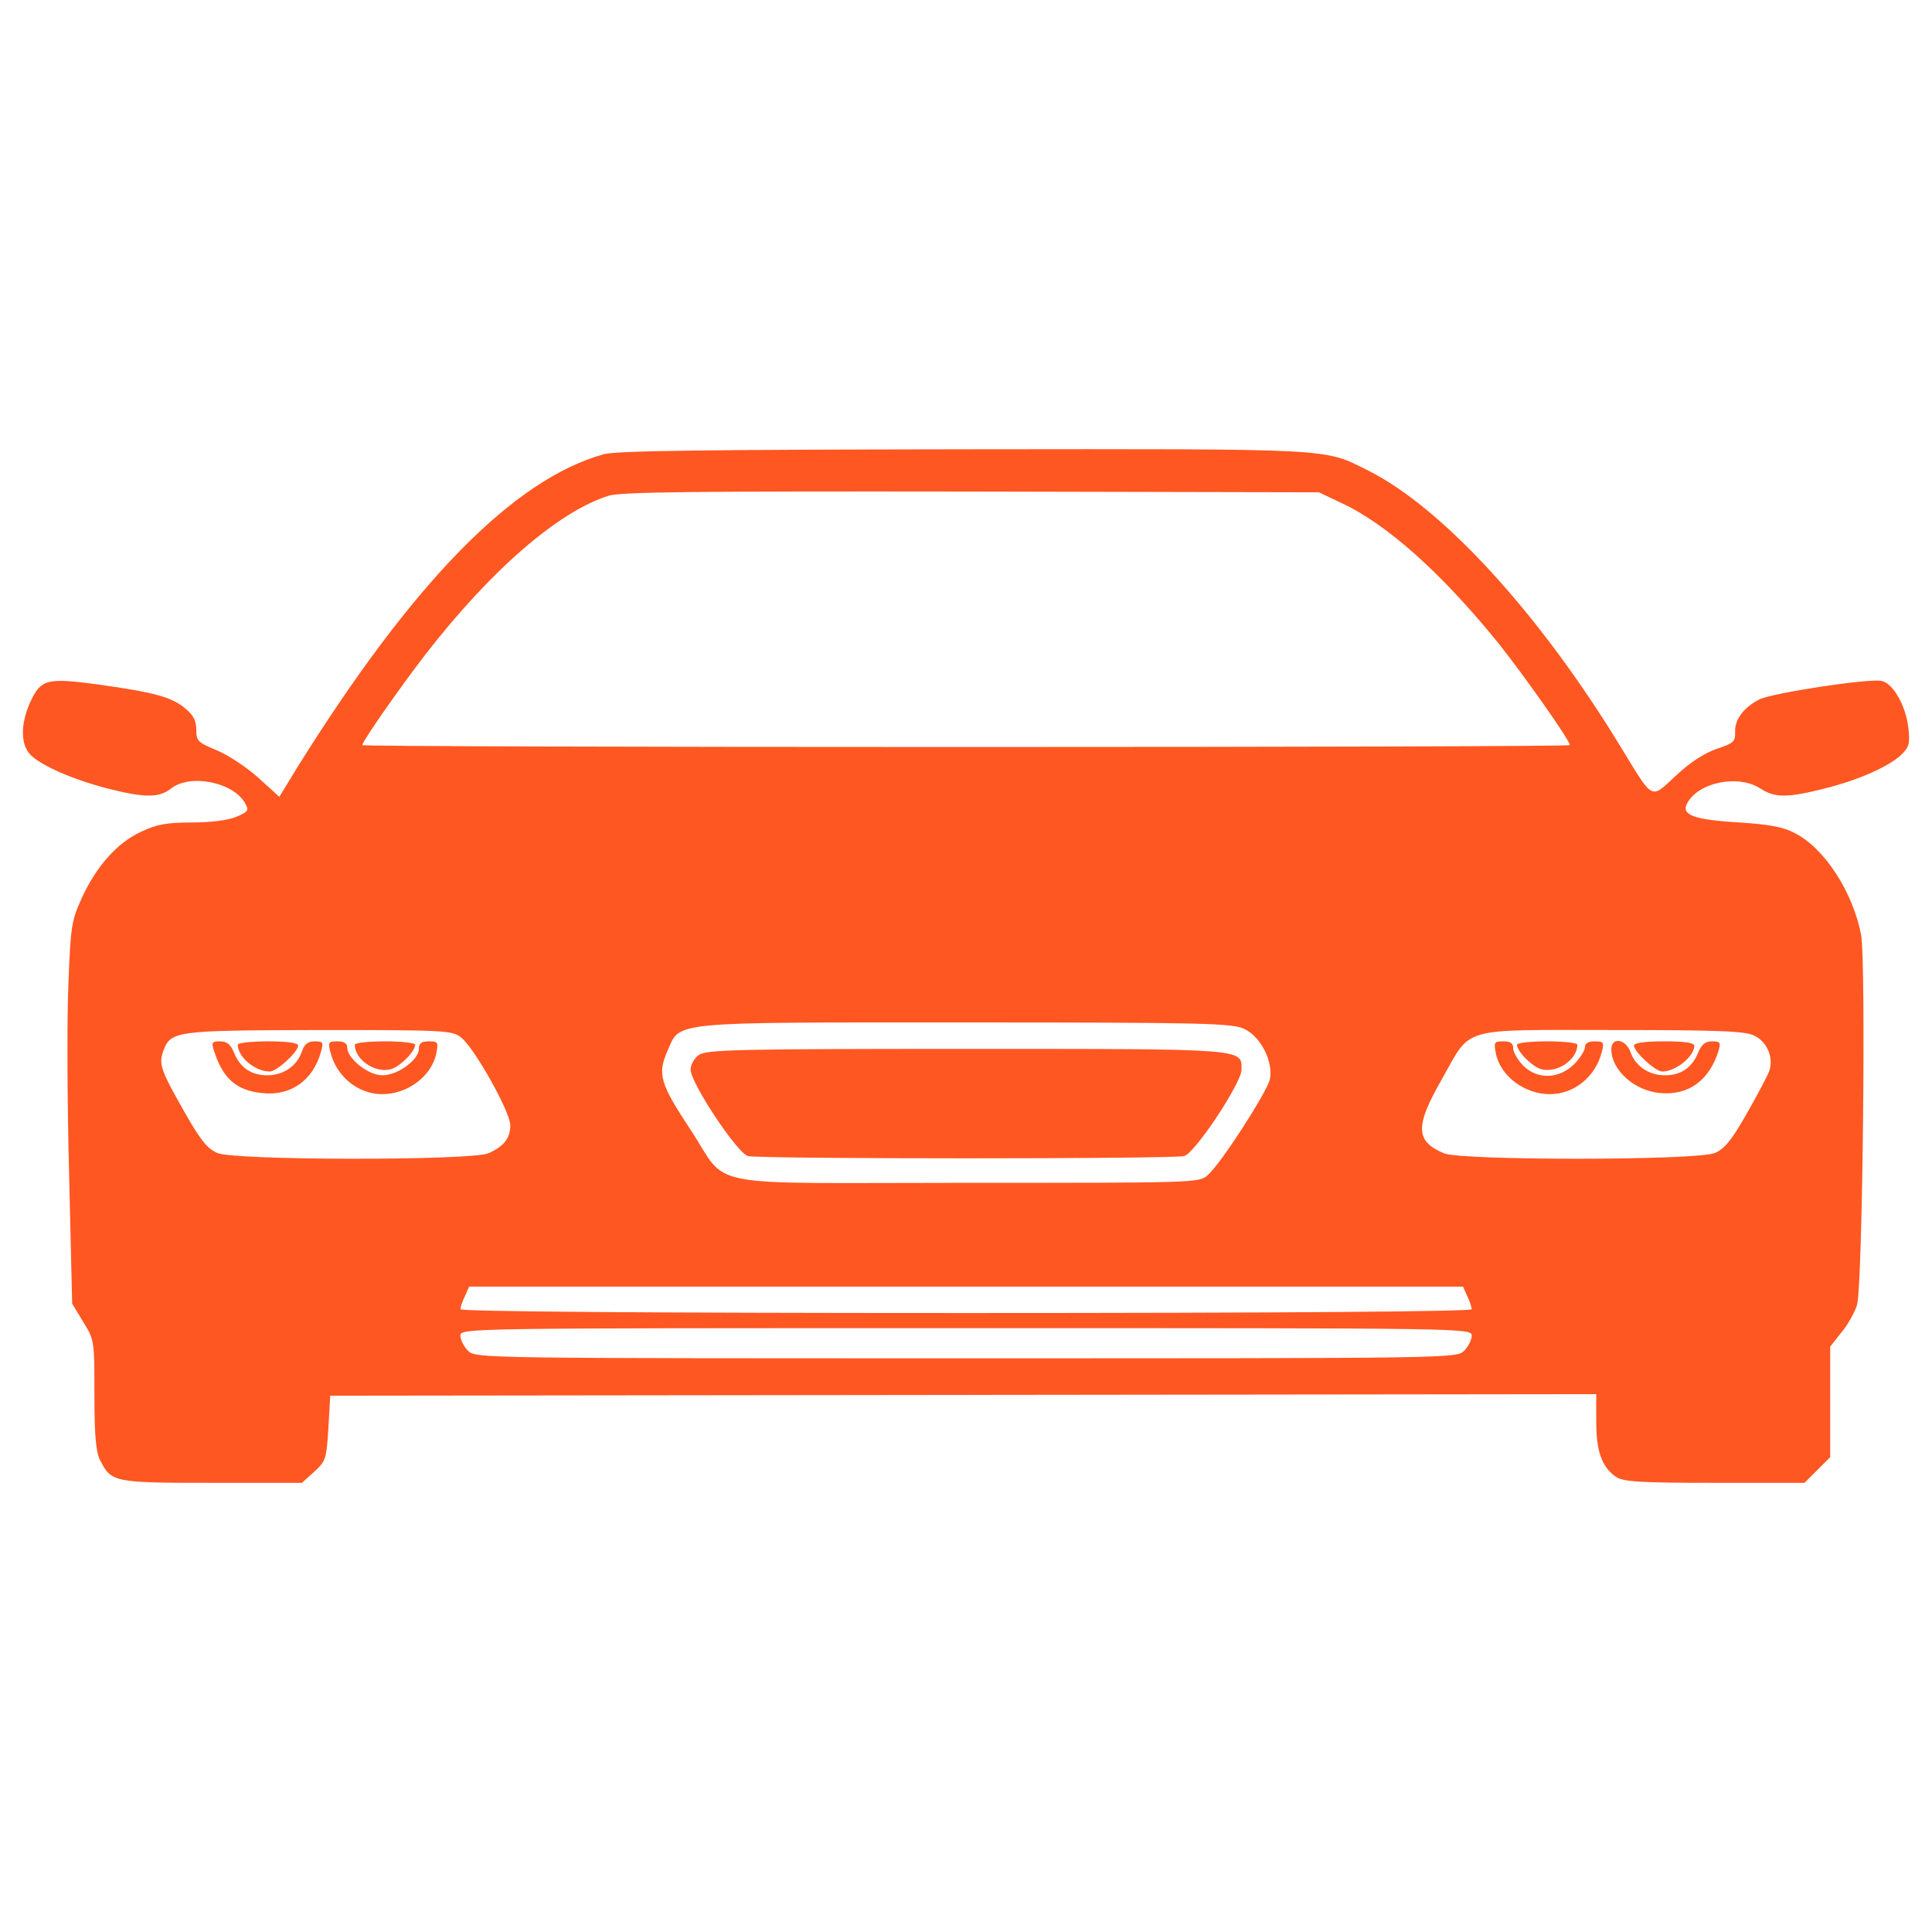 <svg version="1.1" xmlns="http://www.w3.org/2000/svg" xmlns:xlink="http://www.w3.org/1999/xlink" width="512pt" height="512pt" viewBox="0,0,256,256"><g fill="#ff5722" fill-rule="nonzero" stroke="none" stroke-width="1" stroke-linecap="butt" stroke-linejoin="miter" stroke-miterlimit="10" stroke-dasharray="" stroke-dashoffset="0" font-family="none" font-weight="none" font-size="none" text-anchor="none" style="mix-blend-mode: normal"><g transform="translate(0.01,-0.017) scale(0.5,0.5)"><g transform="translate(0,512) scale(0.1,-0.1)"><path d="M1600,3916c-240,-67 -506,-339 -813,-831l-47,-77l-55,50c-30,27 -79,60 -110,73c-51,21 -55,25 -55,55c0,23 -8,39 -29,56c-35,30 -82,43 -233,64c-135,18 -150,14 -179,-49c-25,-57 -25,-111 2,-138c29,-29 112,-65 204,-89c99,-25 136,-25 168,0c51,40 166,17 197,-40c10,-18 7,-22 -24,-35c-21,-9 -68,-15 -118,-15c-66,0 -93,-5 -133,-24c-64,-29 -119,-91 -158,-175c-28,-62 -30,-75 -36,-231c-4,-91 -3,-318 2,-505l8,-340l29,-48c30,-48 30,-50 30,-193c0,-109 4,-152 15,-174c30,-59 37,-60 297,-60h238l32,29c31,28 33,34 38,115l5,87l1678,2l1677,2v-73c0,-79 15,-120 52,-146c19,-13 61,-16 261,-16h239l34,34l34,34v147v146l30,38c17,20 35,53 41,72c15,50 24,909 11,981c-22,114 -97,230 -176,270c-30,16 -68,23 -146,28c-121,7 -156,20 -139,51c30,56 136,77 194,39c38,-25 72,-25 170,0c92,23 170,58 204,90c20,20 23,29 18,72c-7,58 -40,116 -70,123c-31,8 -292,-32 -325,-49c-41,-21 -65,-53 -64,-85c1,-27 -4,-31 -49,-46c-32,-11 -71,-36 -108,-71c-68,-63 -58,-68 -146,76c-214,352 -472,634 -670,733c-119,59 -76,57 -1069,56c-698,-1 -922,-4 -956,-13zM3554,3787c121,-56 266,-186 416,-371c67,-84 190,-258 190,-271c0,-3 -720,-5 -1600,-5c-880,0 -1600,2 -1600,5c0,10 97,149 167,240c173,223 352,379 486,421c34,10 221,12 962,11l920,-2zM3297,2393c44,-20 78,-88 68,-134c-8,-34 -130,-224 -165,-254c-22,-20 -36,-20 -640,-20c-718,0 -625,-18 -731,142c-80,121 -87,146 -61,206c36,81 -6,77 790,77c639,0 707,-2 739,-17zM1222,2370c34,-26 129,-195 130,-231c1,-35 -17,-58 -59,-76c-48,-19 -669,-19 -717,1c-26,11 -44,33 -84,103c-65,114 -72,131 -60,166c20,55 31,56 414,57c335,0 352,-1 376,-20zM4649,2375c35,-17 52,-60 39,-95c-5,-13 -32,-64 -60,-113c-40,-70 -58,-92 -84,-103c-48,-20 -669,-20 -717,-1c-76,32 -78,71 -7,195c81,143 43,132 452,132c287,0 354,-3 377,-15zM3888,1685c7,-14 12,-30 12,-35c0,-6 -497,-10 -1340,-10c-843,0 -1340,4 -1340,10c0,5 5,21 12,35l11,25h1317h1317zM3900,1580c0,-11 -9,-29 -20,-40c-20,-20 -33,-20 -1320,-20c-1287,0 -1300,0 -1320,20c-11,11 -20,29 -20,40c0,20 7,20 1340,20c1333,0 1340,0 1340,-20z"></path><path d="M1852,2324c-12,-8 -22,-26 -22,-39c0,-35 123,-221 152,-229c30,-8 1126,-8 1156,0c29,8 152,194 152,229c0,56 17,55 -730,55c-604,0 -688,-2 -708,-16z"></path><path d="M566,2338c23,-75 59,-108 128,-115c75,-9 135,33 156,108c8,26 6,29 -16,29c-19,0 -28,-8 -35,-29c-13,-37 -49,-61 -91,-61c-42,0 -72,20 -88,60c-9,22 -19,30 -37,30c-21,0 -23,-3 -17,-22z"></path><path d="M630,2351c0,-33 46,-71 85,-71c18,0 75,52 75,69c0,7 -30,11 -80,11c-44,0 -80,-4 -80,-9z"></path><path d="M875,2333c16,-66 73,-113 138,-113c67,0 131,48 143,108c6,30 4,32 -20,32c-19,0 -26,-5 -26,-19c0,-30 -56,-71 -97,-71c-37,0 -93,44 -93,74c0,11 -9,16 -26,16c-24,0 -25,-3 -19,-27z"></path><path d="M940,2351c0,-39 53,-76 95,-65c24,6 65,47 65,65c0,5 -36,9 -80,9c-44,0 -80,-4 -80,-9z"></path><path d="M3964,2328c12,-60 76,-108 143,-108c65,0 122,47 138,113c6,24 5,27 -19,27c-17,0 -26,-5 -26,-16c0,-8 -13,-29 -29,-45c-40,-39 -97,-41 -135,-3c-14,15 -26,35 -26,45c0,14 -7,19 -26,19c-24,0 -26,-2 -20,-32z"></path><path d="M4020,2351c0,-18 41,-59 65,-65c42,-11 95,26 95,65c0,5 -36,9 -80,9c-44,0 -80,-4 -80,-9z"></path><path d="M4270,2339c0,-55 61,-110 129,-116c76,-7 132,34 156,115c5,19 3,22 -18,22c-18,0 -28,-8 -37,-30c-16,-40 -46,-60 -88,-60c-42,0 -78,24 -91,61c-12,35 -51,42 -51,8z"></path><path d="M4330,2349c0,-17 57,-69 75,-69c35,0 84,39 85,68c0,8 -22,12 -80,12c-50,0 -80,-4 -80,-11z"></path></g></g></g></svg>